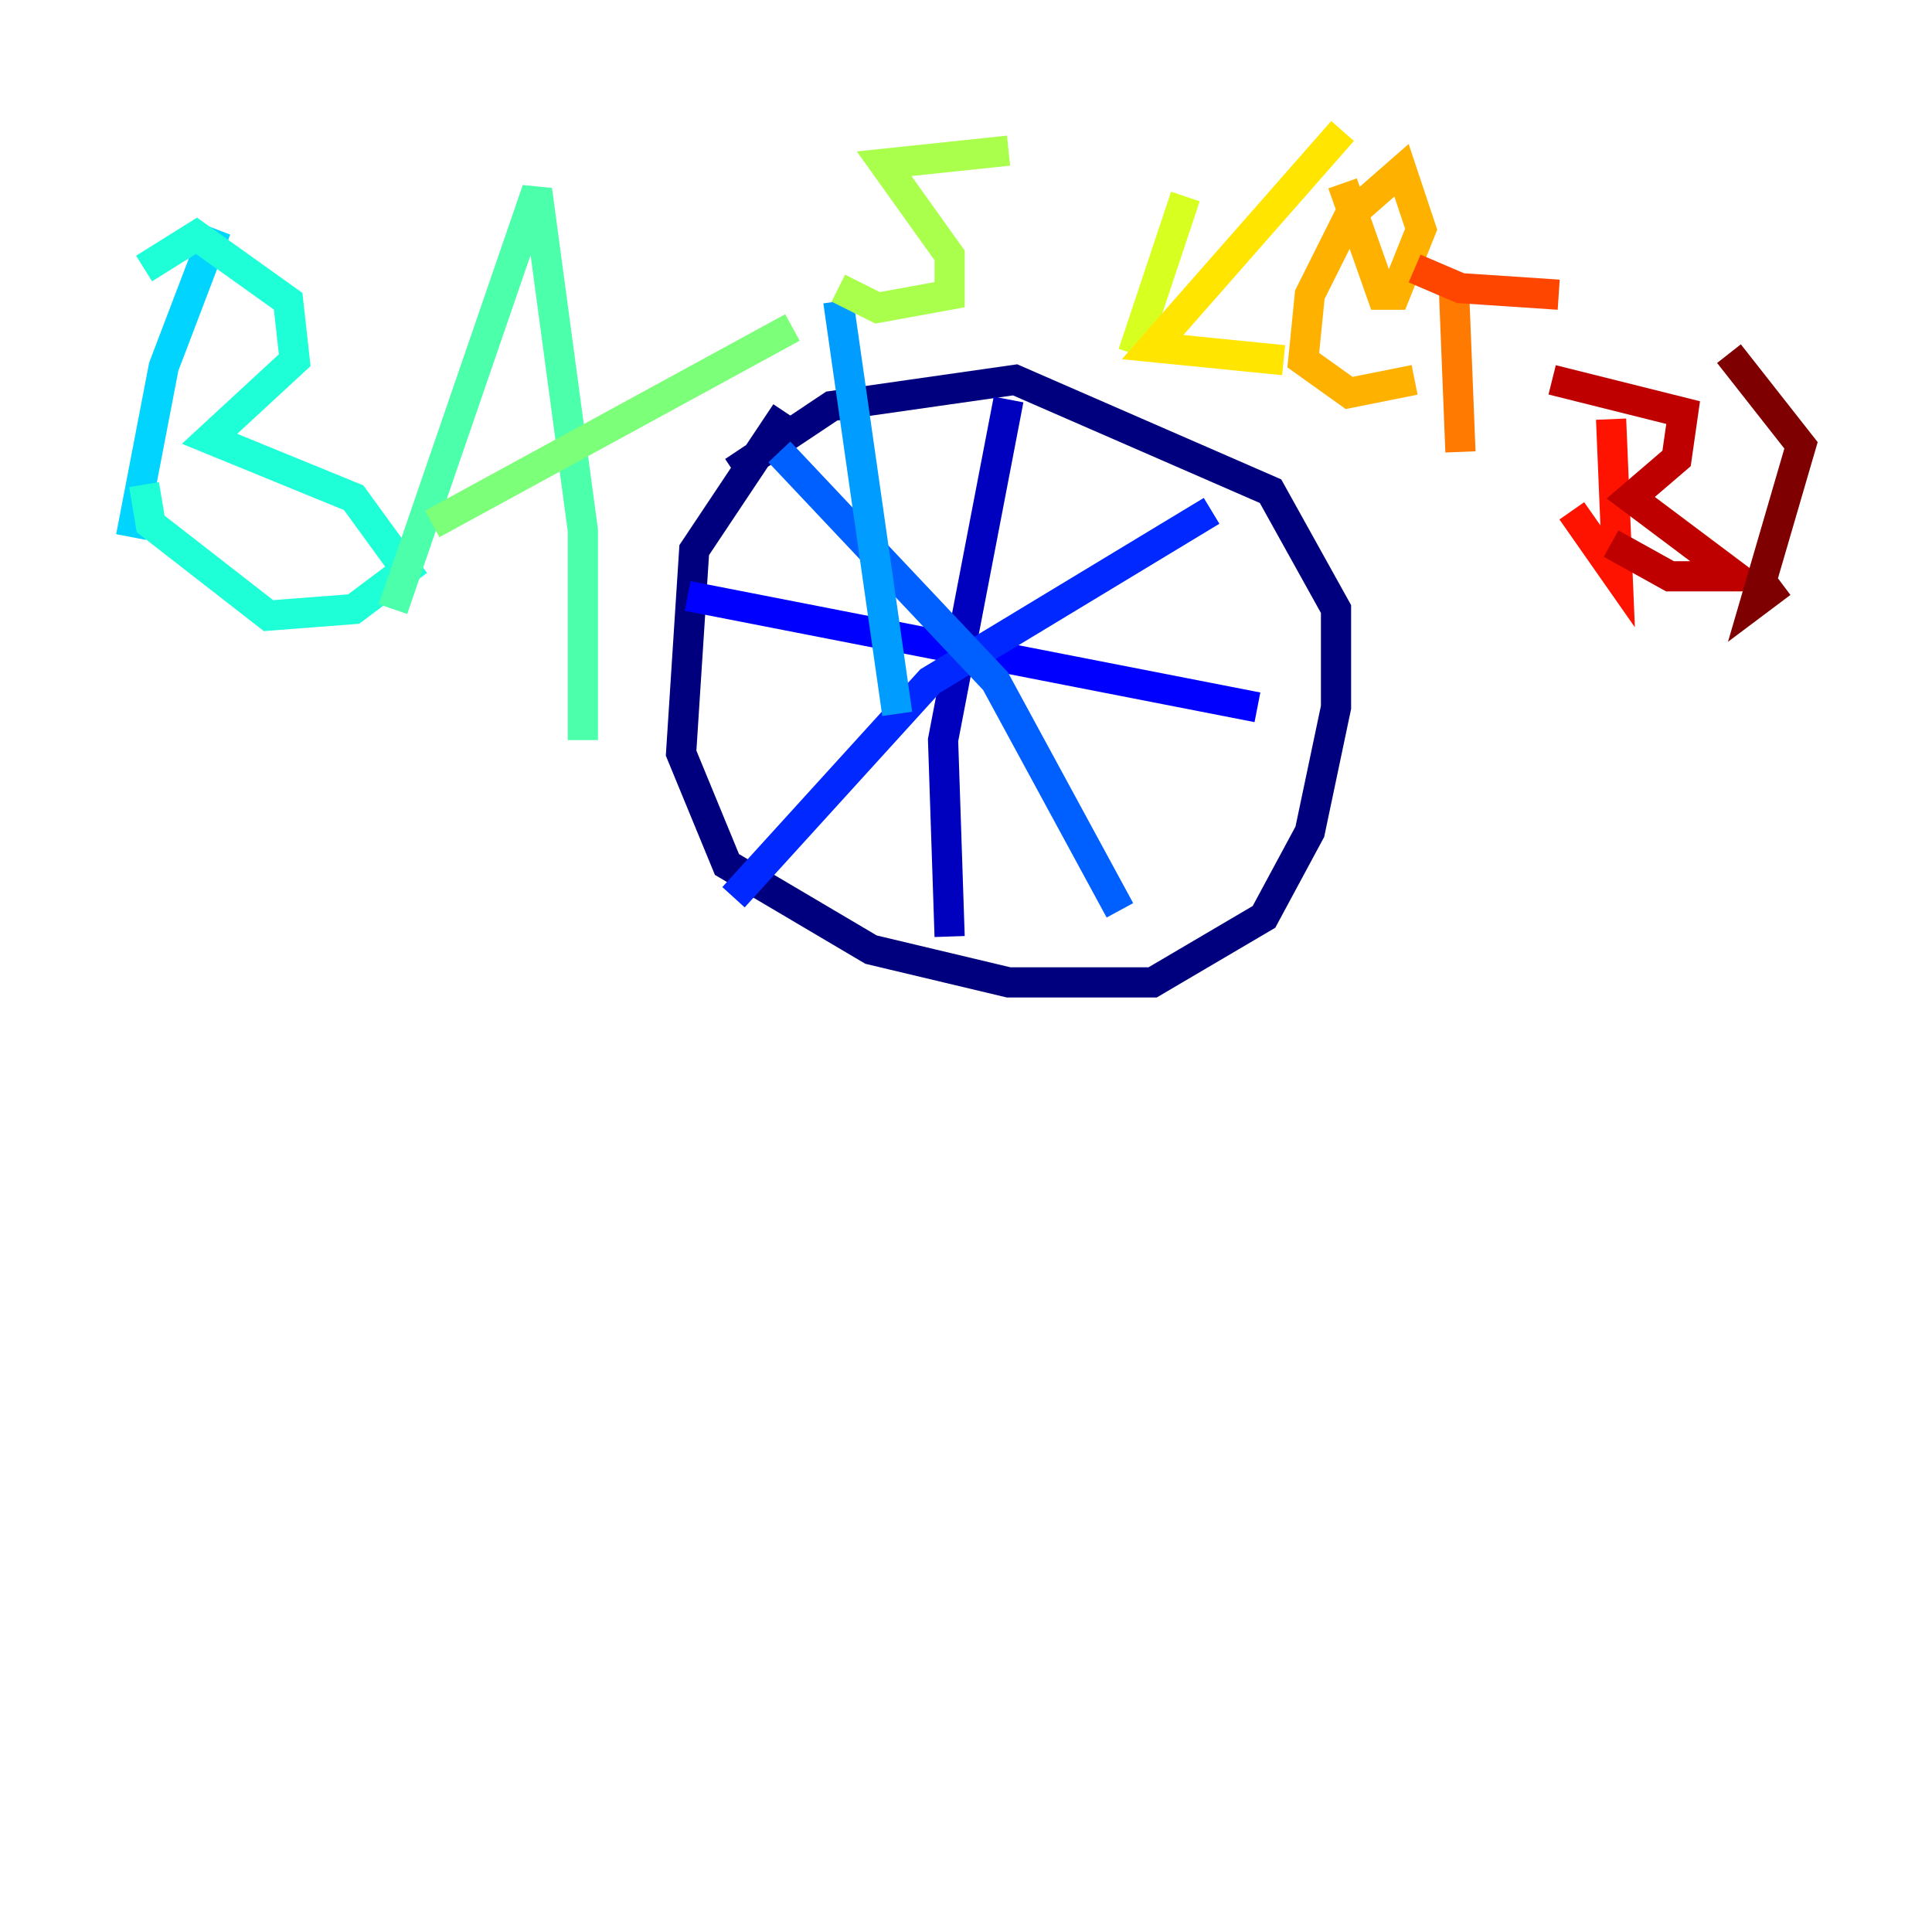<?xml version="1.0" encoding="utf-8" ?>
<svg baseProfile="tiny" height="128" version="1.2" viewBox="0,0,128,128" width="128" xmlns="http://www.w3.org/2000/svg" xmlns:ev="http://www.w3.org/2001/xml-events" xmlns:xlink="http://www.w3.org/1999/xlink"><defs /><polyline fill="none" points="52.068,27.336 45.993,36.447 45.125,49.898 48.163,57.275 57.709,62.915 66.82,65.085 76.366,65.085 83.742,60.746 86.78,55.105 88.515,46.861 88.515,40.352 84.176,32.542 67.254,25.166 55.105,26.902 48.597,31.241" stroke="#00007f" stroke-width="2" /><polyline fill="none" points="66.82,26.468 62.481,49.031 62.915,62.047" stroke="#0000bf" stroke-width="2" /><polyline fill="none" points="45.559,39.485 83.308,46.861" stroke="#0000fe" stroke-width="2" /><polyline fill="none" points="80.271,33.844 61.614,45.125 48.597,59.444" stroke="#0028ff" stroke-width="2" /><polyline fill="none" points="51.634,29.939 65.953,45.125 74.197,60.312" stroke="#0060ff" stroke-width="2" /><polyline fill="none" points="59.444,47.295 55.539,19.959" stroke="#009cff" stroke-width="2" /><polyline fill="none" points="14.319,15.186 10.848,24.298 8.678,35.58" stroke="#00d4ff" stroke-width="2" /><polyline fill="none" points="9.546,17.79 13.017,15.62 19.091,19.959 19.525,23.864 13.885,29.071 23.43,32.976 26.902,37.749 23.43,40.352 17.79,40.786 9.98,34.712 9.546,32.108" stroke="#1fffd7" stroke-width="2" /><polyline fill="none" points="26.034,40.352 35.58,12.583 38.617,35.146 38.617,49.031" stroke="#4cffaa" stroke-width="2" /><polyline fill="none" points="28.637,34.712 52.502,21.695" stroke="#7cff79" stroke-width="2" /><polyline fill="none" points="66.82,9.98 58.576,10.848 62.915,16.922 62.915,19.525 58.142,20.393 55.539,19.091" stroke="#aaff4c" stroke-width="2" /><polyline fill="none" points="78.536,13.017 75.064,23.43" stroke="#d7ff1f" stroke-width="2" /><polyline fill="none" points="88.949,8.678 76.366,22.997 85.044,23.864" stroke="#ffe500" stroke-width="2" /><polyline fill="none" points="88.949,12.149 91.552,19.525 92.42,19.525 94.156,15.186 92.854,11.281 89.383,14.319 86.78,19.525 86.346,23.864 89.383,26.034 93.722,25.166" stroke="#ffb100" stroke-width="2" /><polyline fill="none" points="96.325,19.091 96.759,29.939" stroke="#ff7a00" stroke-width="2" /><polyline fill="none" points="93.722,17.79 96.759,19.091 103.268,19.525" stroke="#ff4600" stroke-width="2" /><polyline fill="none" points="106.739,27.77 107.173,38.183 104.136,33.844" stroke="#fe1200" stroke-width="2" /><polyline fill="none" points="102.834,25.166 111.512,27.336 111.078,30.373 108.041,32.976 114.983,38.183 110.644,38.183 106.739,36.014" stroke="#bf0000" stroke-width="2" /><polyline fill="none" points="114.549,23.43 119.322,29.505 116.285,39.919 118.02,38.617" stroke="#7f0000" stroke-width="2" /></svg>